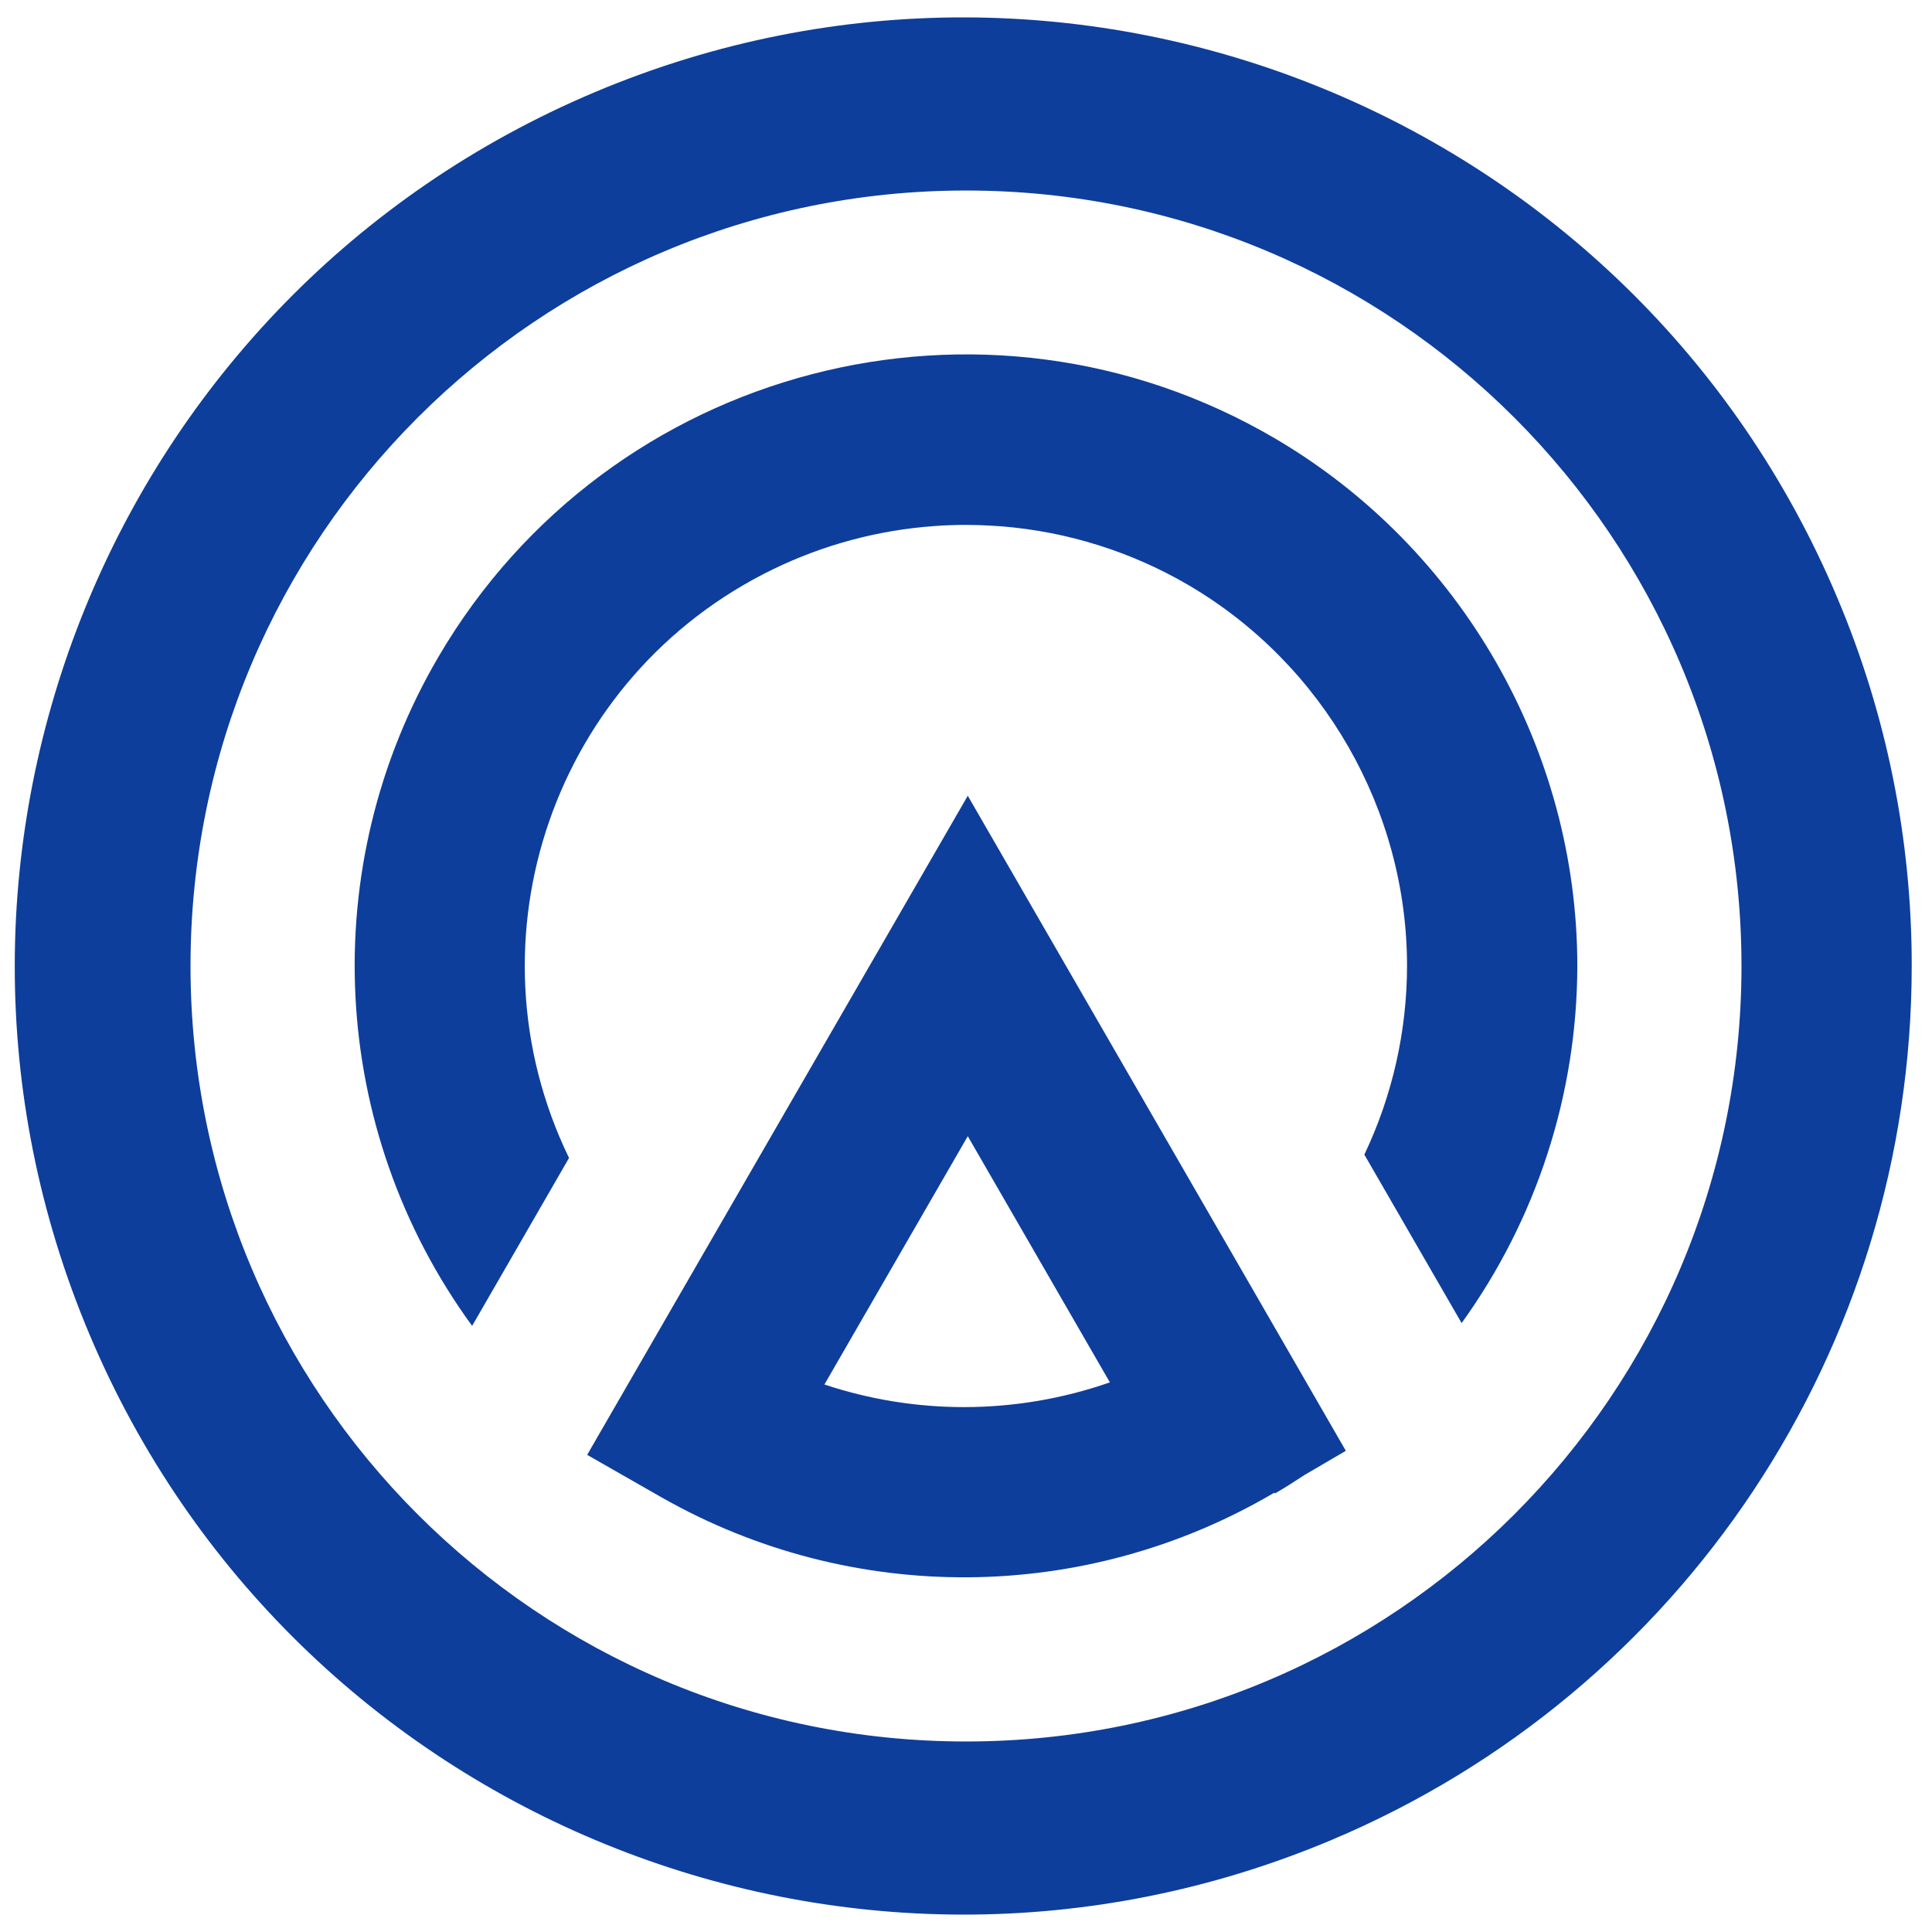 <?xml version="1.0" encoding="UTF-8" standalone="no"?>
<!DOCTYPE svg PUBLIC "-//W3C//DTD SVG 1.1//EN" "http://www.w3.org/Graphics/SVG/1.1/DTD/svg11.dtd">
<svg version="1.1" xmlns="http://www.w3.org/2000/svg" xmlns:xlink="http://www.w3.org/1999/xlink" preserveAspectRatio="xMidYMid meet" viewBox="0 0 640 640" width="640" height="640"><defs><path d="M416.46 429.69L320.59 263.6L224.27 430.38L195.71 479.86L194.52 481.95C209.28 490.38 217.47 495.06 219.11 496C282.02 531.79 359.24 531.31 421.69 494.73C421.73 494.71 421.9 494.62 422.2 494.45C422.29 494.62 422.35 494.71 422.36 494.73C425.66 492.8 428.88 490.77 432.07 488.65C432.98 488.11 437.58 485.43 445.84 480.59L445.04 479.24L416.46 429.69ZM273.1 458.63C276.27 453.15 292.1 425.73 320.59 376.38C348.83 425.31 364.52 452.49 367.66 457.93C352.12 463.35 335.78 466.12 319.32 466.12C303.61 466.12 288.01 463.59 273.1 458.63Z" id="b17kFCHbkH"></path><path d="M145.3 217.48C104.53 287.01 108.89 374.1 156.4 439.22C159.61 433.66 185.29 389.15 188.5 383.59C153.32 311.04 183.62 223.7 256.18 188.53C272.83 180.45 290.87 175.62 309.33 174.28C312.89 174 316.4 173.88 319.96 173.88C325.89 173.88 330.63 174.31 331.82 174.36C353.68 176.12 374.87 182.79 393.8 193.88C438.39 220.06 466.1 268.37 466.1 319.99C466.07 341.61 461.25 362.96 451.96 382.48C455.18 388.06 480.96 432.71 484.18 438.29C509.03 403.84 522.43 362.47 522.51 320C522.51 248.46 484.15 181.49 422.36 145.24C325.9 88.68 201.86 121.03 145.3 217.48Z" id="b14eaShfnc"></path><path d="M197.16 30.48C37.27 97.84 -37.75 282.07 29.61 441.96C96.96 601.86 281.19 676.87 441.08 609.52C557.55 560.45 633.28 446.38 633.28 320C633.33 278.1 624.95 236.63 608.64 198.04C541.28 38.14 357.06 -36.87 197.16 30.48ZM63.11 320C63.11 178.12 178.12 63.11 320 63.11C461.88 63.11 576.89 178.12 576.89 320C576.89 461.88 461.88 576.89 320 576.89C178.12 576.89 63.11 461.88 63.11 320Z" id="bQdgA0wlU"></path></defs><g><g><g><use xlink:href="#b17kFCHbkH" opacity="0.4" fill="#0e3e9b" fill-opacity="1"></use><g><use xlink:href="#b17kFCHbkH" opacity="0.4" fill-opacity="0" stroke="#000000" stroke-width="1" stroke-opacity="0"></use></g></g><g><use xlink:href="#b14eaShfnc" opacity="0.4" fill="#0e3e9b" fill-opacity="1"></use><g><use xlink:href="#b14eaShfnc" opacity="0.4" fill-opacity="0" stroke="#000000" stroke-width="1" stroke-opacity="0"></use></g></g><g><use xlink:href="#bQdgA0wlU" opacity="0.4" fill="#0e3e9b" fill-opacity="1"></use><g><use xlink:href="#bQdgA0wlU" opacity="0.4" fill-opacity="0" stroke="#000000" stroke-width="1" stroke-opacity="0"></use></g></g></g></g></svg>
